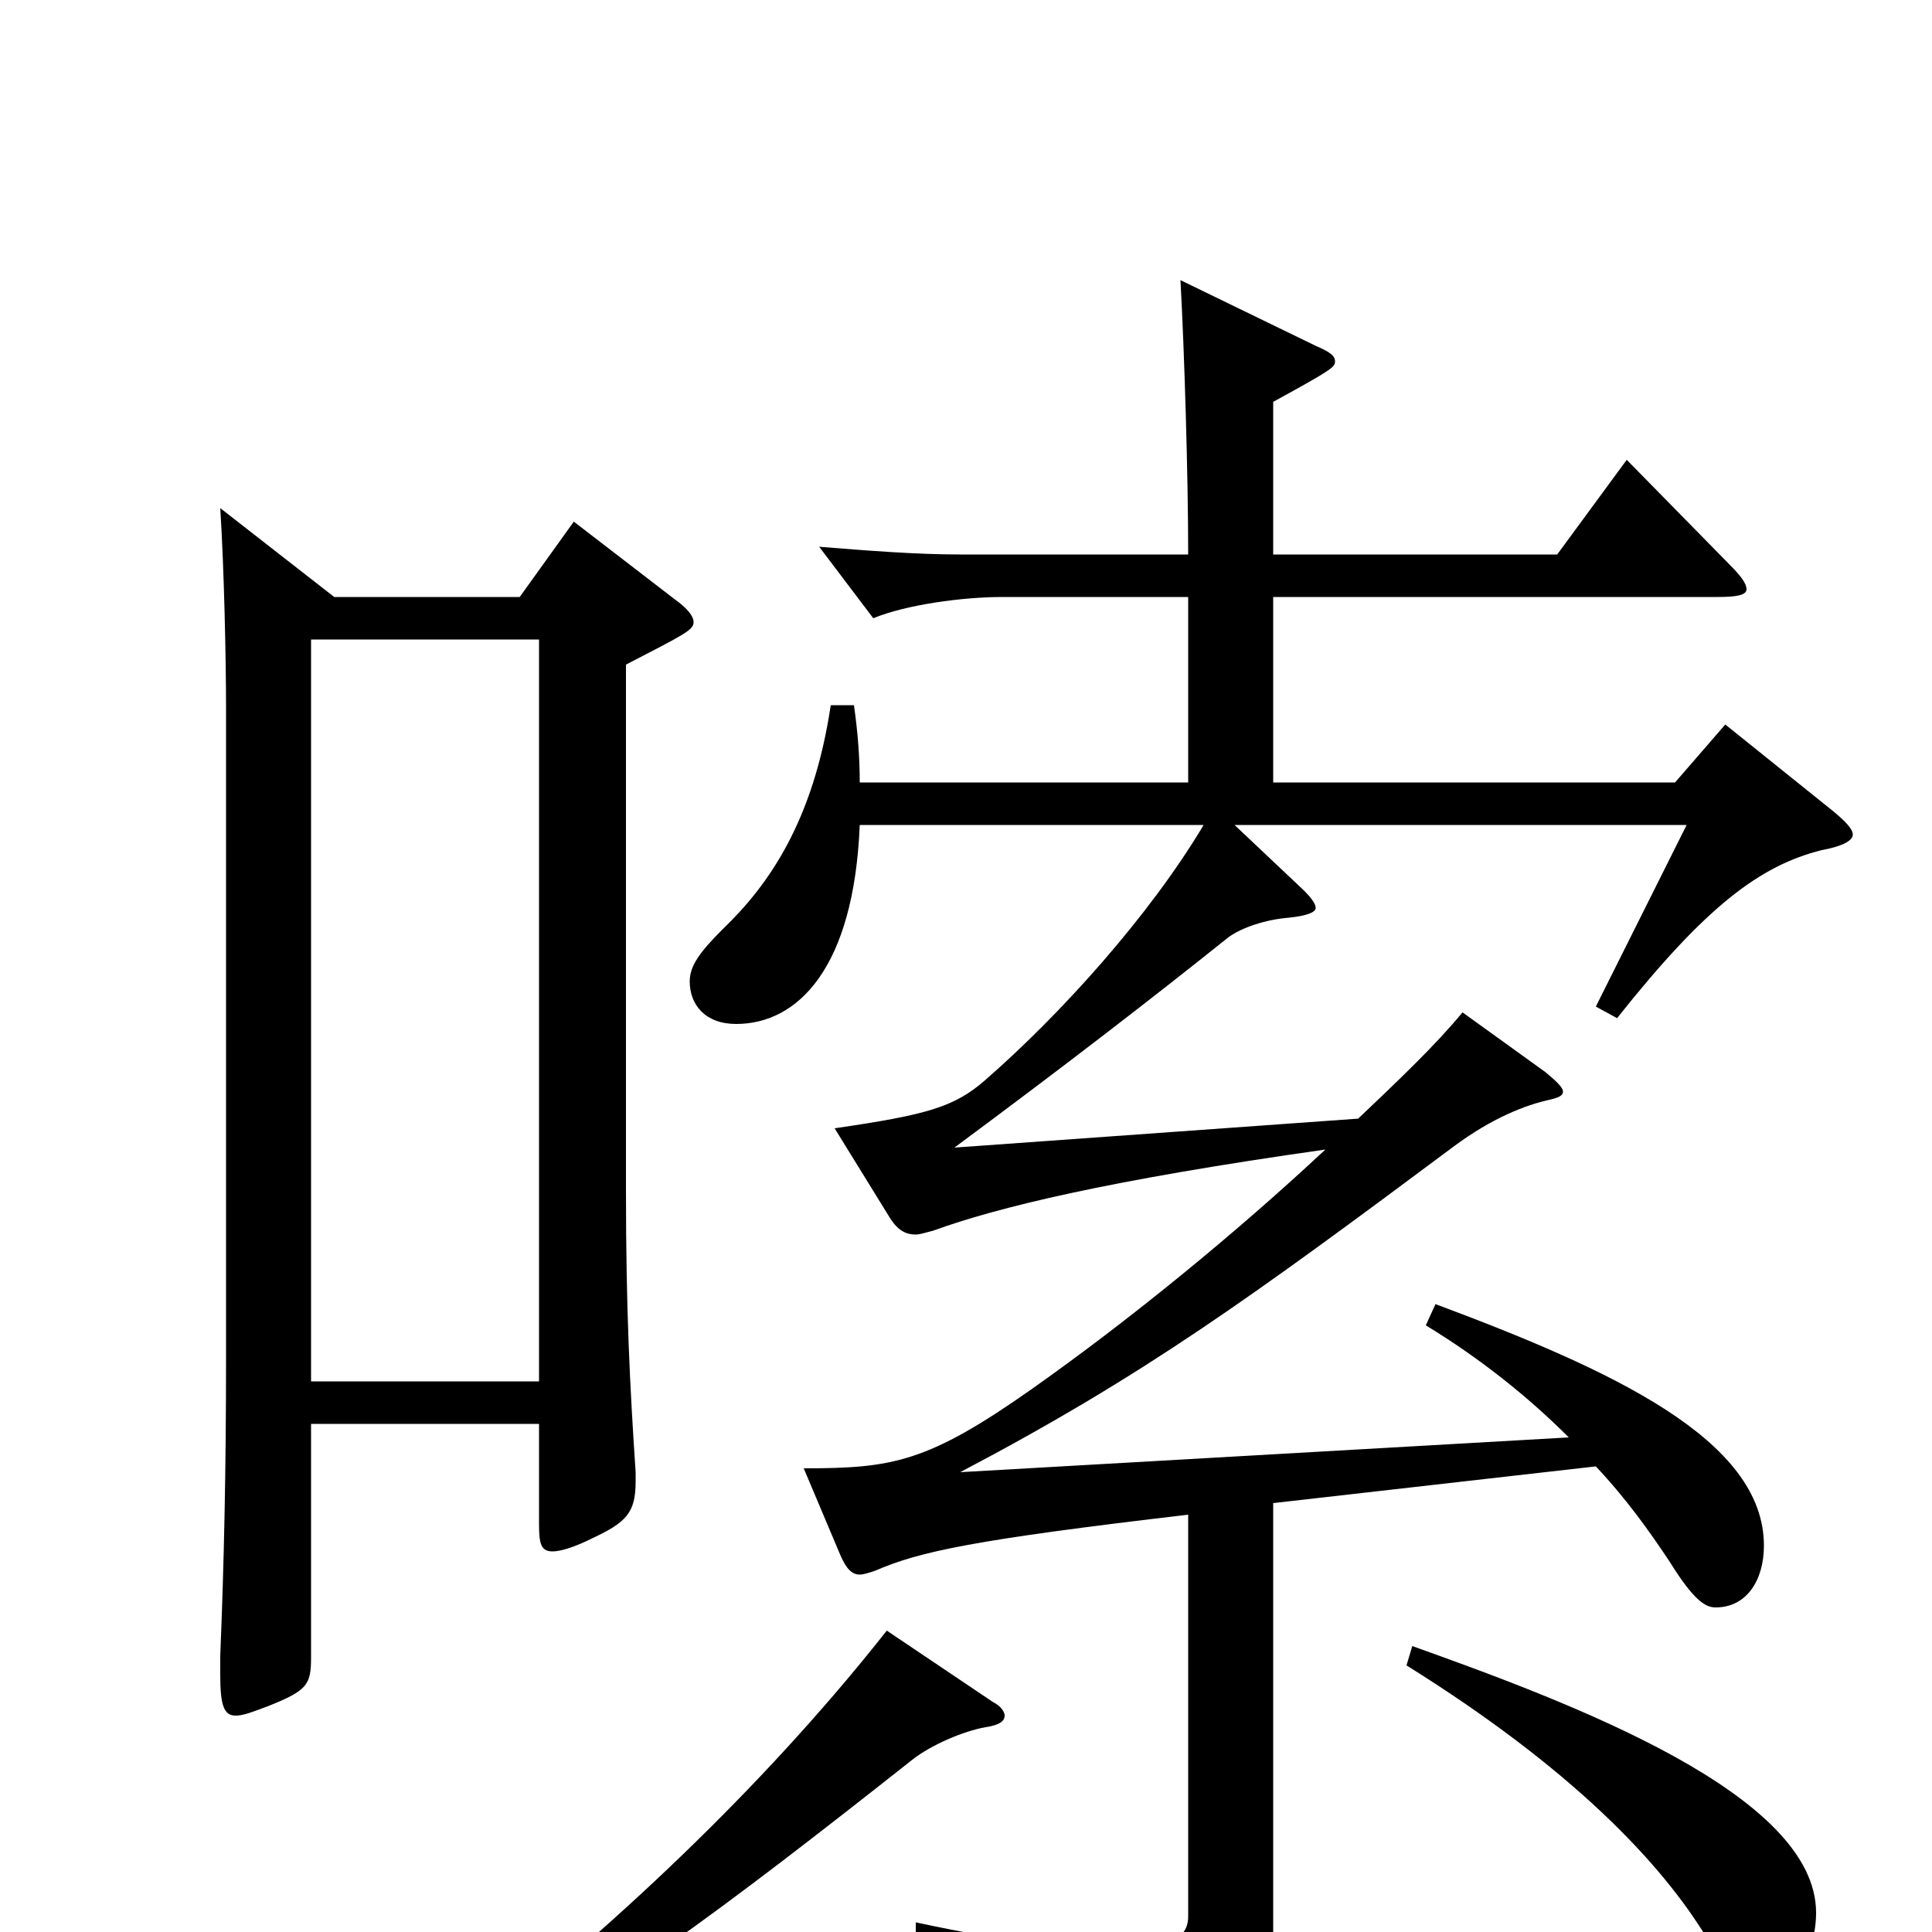 <svg xmlns="http://www.w3.org/2000/svg" viewBox="0 -1000 1000 1000">
	<path fill="#000000" d="M297 -730L269 -691H173L114 -737C116 -706 117 -658 117 -634V-297C117 -240 116 -192 114 -143V-133C114 -117 116 -112 122 -112C126 -112 131 -114 139 -117C159 -125 161 -128 161 -142V-263H279V-211C279 -201 280 -197 286 -197C290 -197 297 -199 307 -204C324 -212 329 -217 329 -233V-238C326 -283 324 -322 324 -384V-656C355 -672 359 -674 359 -678C359 -681 356 -685 349 -690ZM161 -285V-669H279V-285ZM893 -625L867 -595H659V-691H889C899 -691 904 -692 904 -695C904 -698 901 -702 895 -708L842 -762L806 -713H659V-792C690 -809 691 -810 691 -813C691 -816 688 -818 681 -821L611 -855C613 -819 615 -754 615 -713H497C474 -713 449 -715 424 -717L452 -680C469 -687 498 -691 519 -691H615V-595H445C445 -608 444 -621 442 -635H430C421 -575 398 -542 374 -519C362 -507 357 -500 357 -492C357 -480 365 -470 381 -470C413 -470 442 -499 445 -573H623C595 -526 549 -475 510 -441C494 -427 480 -423 432 -416L461 -369C465 -363 469 -361 474 -361C476 -361 479 -362 483 -363C516 -375 573 -389 686 -405C640 -362 585 -317 534 -281C480 -243 462 -240 416 -240L435 -195C438 -188 441 -185 445 -185C447 -185 450 -186 453 -187C476 -197 504 -203 615 -216V-8C615 1 609 9 578 9C557 9 525 6 474 -5V9C553 32 574 48 584 81C586 87 589 89 592 89C593 89 594 89 595 88C653 56 659 46 659 6V-222L826 -241C842 -224 854 -207 864 -192C877 -171 883 -168 888 -168C904 -168 913 -182 913 -200C913 -255 834 -291 743 -325L738 -314C766 -297 791 -277 812 -256L497 -238C592 -288 647 -328 753 -407C772 -421 789 -428 803 -431C807 -432 809 -433 809 -435C809 -437 806 -440 800 -445L757 -476C743 -459 724 -441 703 -421L494 -406C552 -449 596 -483 636 -515C643 -520 655 -524 667 -525C677 -526 681 -528 681 -530C681 -532 679 -535 675 -539L639 -573H873L826 -479L837 -473C883 -531 911 -552 943 -560C954 -562 959 -565 959 -568C959 -571 955 -575 949 -580ZM728 -138C813 -85 860 -36 884 4C899 29 905 31 912 31C928 31 940 11 940 -10C940 -71 815 -118 731 -148ZM459 -156C403 -85 328 -10 234 63L240 73C314 33 372 -10 472 -89C482 -97 499 -104 510 -106C517 -107 520 -109 520 -112C520 -114 518 -117 514 -119Z"/>
</svg>